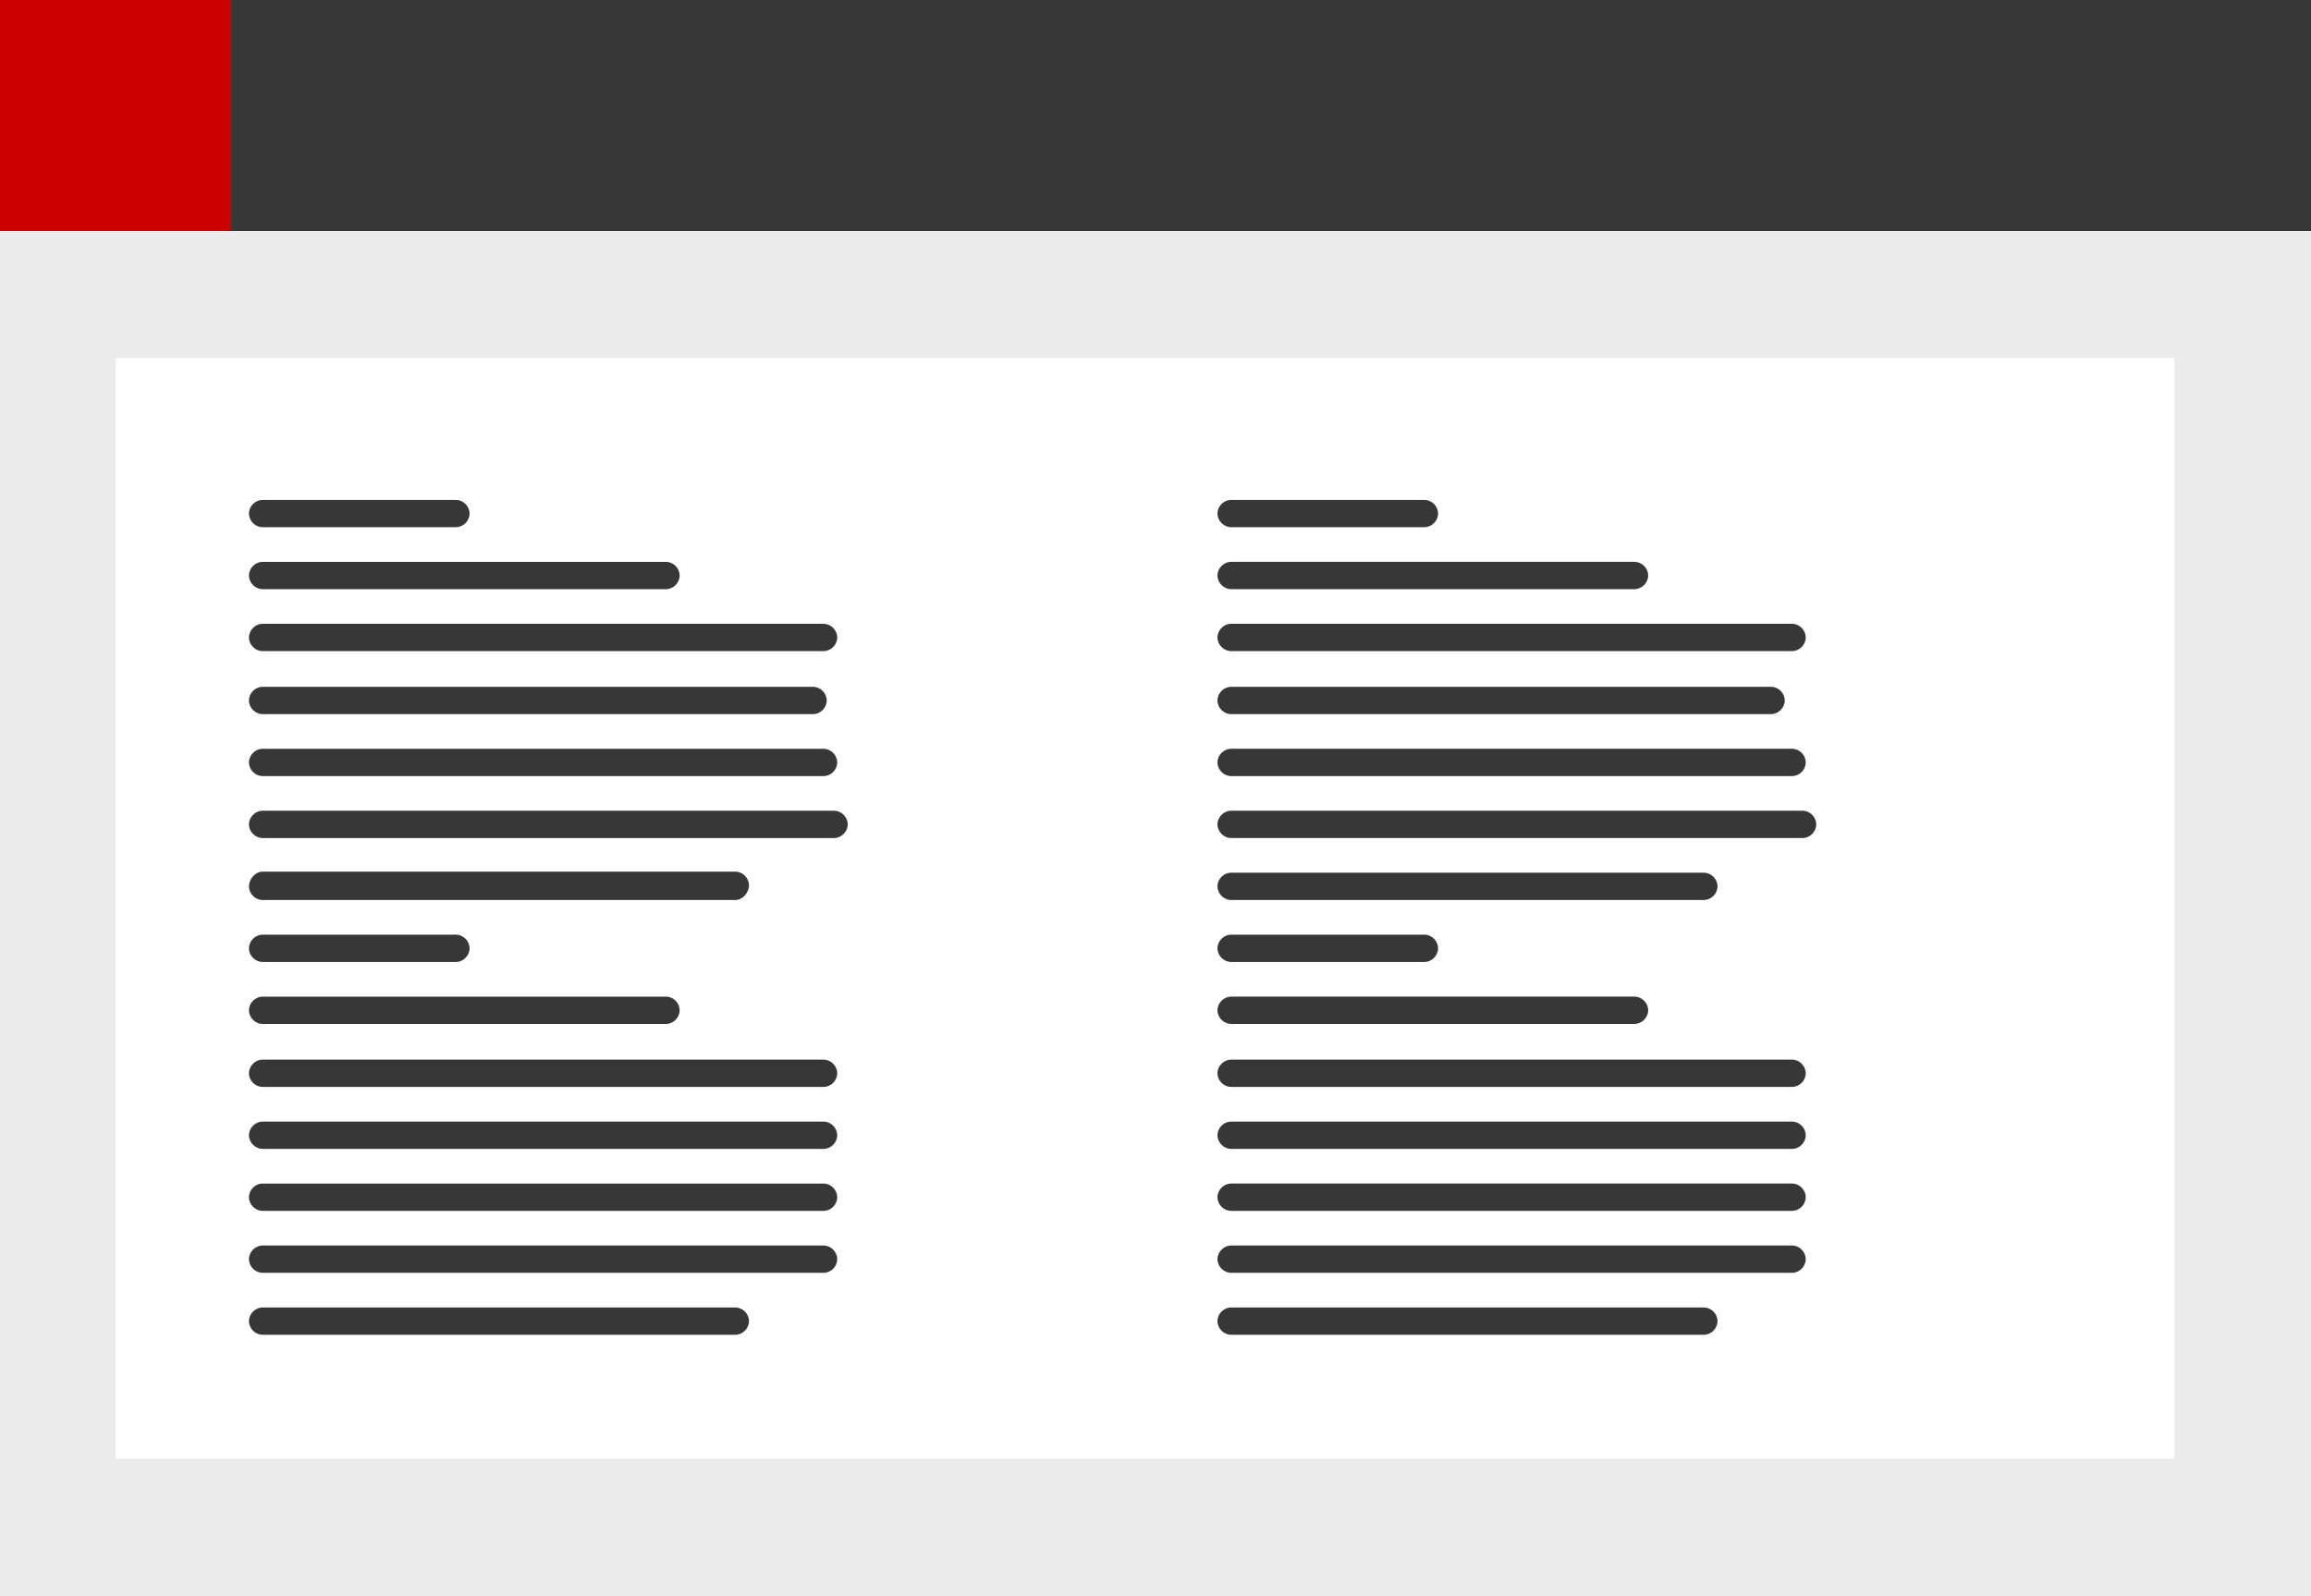<svg xmlns="http://www.w3.org/2000/svg" viewBox="0 0 220 152" enable-background="new 0 0 220 152"><style type="text/css">.st0{fill:#EBEBEB;} .st1{fill:#373737;} .st2{fill:#CC0000;} .st3{fill:#FFFFFF;} .st4{fill:#336DC2;} .st5{fill:#B6B6B6;} .st6{fill:#DCDCDC;} .st7{fill:#1AAC1E;} .st8{fill:#767676;}</style><path class="st0" d="M0 0h220v152h-220z"/><path class="st1" d="M0 0h220v22h-220z"/><path class="st2" d="M0 0h22v22h-22z"/><path class="st3" d="M11 34.1h196v104.8h-196z"/><path class="st1" d="M170.6 62h-53.4c-.7 0-1.3-.6-1.3-1.3s.6-1.3 1.3-1.3h53.4c.7 0 1.3.6 1.3 1.3s-.6 1.3-1.3 1.3zm-2 6h-51.4c-.7 0-1.3-.6-1.3-1.3s.6-1.3 1.3-1.3h51.4c.7 0 1.3.6 1.3 1.3s-.6 1.3-1.3 1.3zm2 5.9h-53.4c-.7 0-1.3-.6-1.3-1.3s.6-1.3 1.3-1.3h53.4c.7 0 1.3.6 1.3 1.3s-.6 1.3-1.3 1.3zm-35-23.7h-18.4c-.7 0-1.3-.6-1.3-1.3s.6-1.3 1.3-1.3h18.4c.7 0 1.3.6 1.3 1.3s-.6 1.3-1.3 1.3zm20 5.9h-38.4c-.7 0-1.3-.6-1.3-1.3s.6-1.3 1.3-1.3h38.4c.7 0 1.3.6 1.3 1.3s-.6 1.3-1.3 1.3zm16 23.7h-54.4c-.7 0-1.3-.6-1.3-1.3s.6-1.3 1.3-1.3h54.4c.7 0 1.3.6 1.3 1.3s-.6 1.3-1.3 1.3zm-9.4 5.9h-45c-.7 0-1.3-.6-1.3-1.3s.6-1.3 1.3-1.3h45c.7 0 1.3.6 1.3 1.3s-.6 1.3-1.3 1.3zm8.4 17.8h-53.4c-.7 0-1.3-.6-1.3-1.3s.6-1.3 1.3-1.3h53.4c.7 0 1.3.6 1.3 1.3s-.6 1.3-1.3 1.3zm0 5.9h-53.4c-.7 0-1.3-.6-1.3-1.3s.6-1.3 1.3-1.3h53.4c.7 0 1.3.6 1.3 1.3s-.6 1.3-1.3 1.3zm0 5.9h-53.4c-.7 0-1.3-.6-1.3-1.3s.6-1.3 1.3-1.3h53.4c.7 0 1.3.6 1.3 1.3s-.6 1.3-1.3 1.3zm-35-23.7h-18.4c-.7 0-1.3-.6-1.3-1.3s.6-1.3 1.3-1.3h18.4c.7 0 1.3.6 1.3 1.3s-.6 1.3-1.3 1.3zm20 5.9h-38.4c-.7 0-1.3-.6-1.3-1.3s.6-1.3 1.3-1.3h38.4c.7 0 1.3.6 1.3 1.3s-.6 1.3-1.3 1.3zm15 23.7h-53.4c-.7 0-1.3-.6-1.3-1.3s.6-1.3 1.3-1.3h53.4c.7 0 1.3.6 1.3 1.3s-.6 1.3-1.3 1.3zm-8.4 5.9h-45c-.7 0-1.3-.6-1.3-1.3s.6-1.3 1.3-1.3h45c.7 0 1.3.6 1.3 1.3s-.6 1.3-1.3 1.3zm-83.8-65.1h-53.4c-.7 0-1.3-.6-1.3-1.3s.6-1.3 1.3-1.3h53.4c.7 0 1.3.6 1.3 1.3s-.6 1.3-1.3 1.3zm-1 6h-52.4c-.7 0-1.3-.6-1.3-1.3s.6-1.3 1.3-1.3h52.4c.7 0 1.3.6 1.3 1.3s-.6 1.3-1.3 1.3zm1 5.9h-53.4c-.7 0-1.3-.6-1.3-1.3s.6-1.3 1.3-1.3h53.4c.7 0 1.3.6 1.3 1.3s-.6 1.3-1.3 1.3zm-35-23.7h-18.4c-.7 0-1.3-.6-1.3-1.3s.6-1.3 1.3-1.3h18.4c.7 0 1.3.6 1.3 1.3s-.6 1.3-1.3 1.3zm20 5.9h-38.4c-.7 0-1.3-.6-1.3-1.3s.6-1.3 1.3-1.3h38.4c.7 0 1.3.6 1.3 1.3s-.6 1.3-1.3 1.3zm16 23.7h-54.4c-.7 0-1.3-.6-1.3-1.3s.6-1.3 1.3-1.3h54.4c.7 0 1.3.6 1.3 1.3s-.6 1.3-1.3 1.3zm-9.4 5.9h-45c-.7 0-1.3-.6-1.3-1.3s.6-1.4 1.3-1.4h45c.7 0 1.3.6 1.3 1.3s-.6 1.4-1.3 1.4zm8.4 17.8h-53.4c-.7 0-1.3-.6-1.3-1.3s.6-1.3 1.3-1.3h53.4c.7 0 1.3.6 1.3 1.3s-.6 1.3-1.3 1.3zm0 5.9h-53.4c-.7 0-1.3-.6-1.3-1.3s.6-1.3 1.3-1.3h53.4c.7 0 1.3.6 1.3 1.3s-.6 1.3-1.3 1.3zm0 5.9h-53.4c-.7 0-1.3-.6-1.3-1.3s.6-1.3 1.3-1.3h53.4c.7 0 1.3.6 1.3 1.3s-.6 1.3-1.3 1.3zm-35-23.7h-18.4c-.7 0-1.3-.6-1.3-1.3s.6-1.3 1.3-1.3h18.4c.7 0 1.3.6 1.3 1.3s-.6 1.3-1.3 1.3zm20 5.9h-38.4c-.7 0-1.3-.6-1.3-1.3s.6-1.3 1.3-1.3h38.4c.7 0 1.3.6 1.3 1.3s-.6 1.3-1.3 1.3zm15 23.7h-53.4c-.7 0-1.3-.6-1.3-1.3s.6-1.3 1.3-1.3h53.4c.7 0 1.3.6 1.3 1.3s-.6 1.3-1.3 1.3zm-8.4 5.9h-45c-.7 0-1.3-.6-1.3-1.3s.6-1.3 1.3-1.3h45c.7 0 1.3.6 1.3 1.3s-.6 1.3-1.3 1.3z"/></svg>
